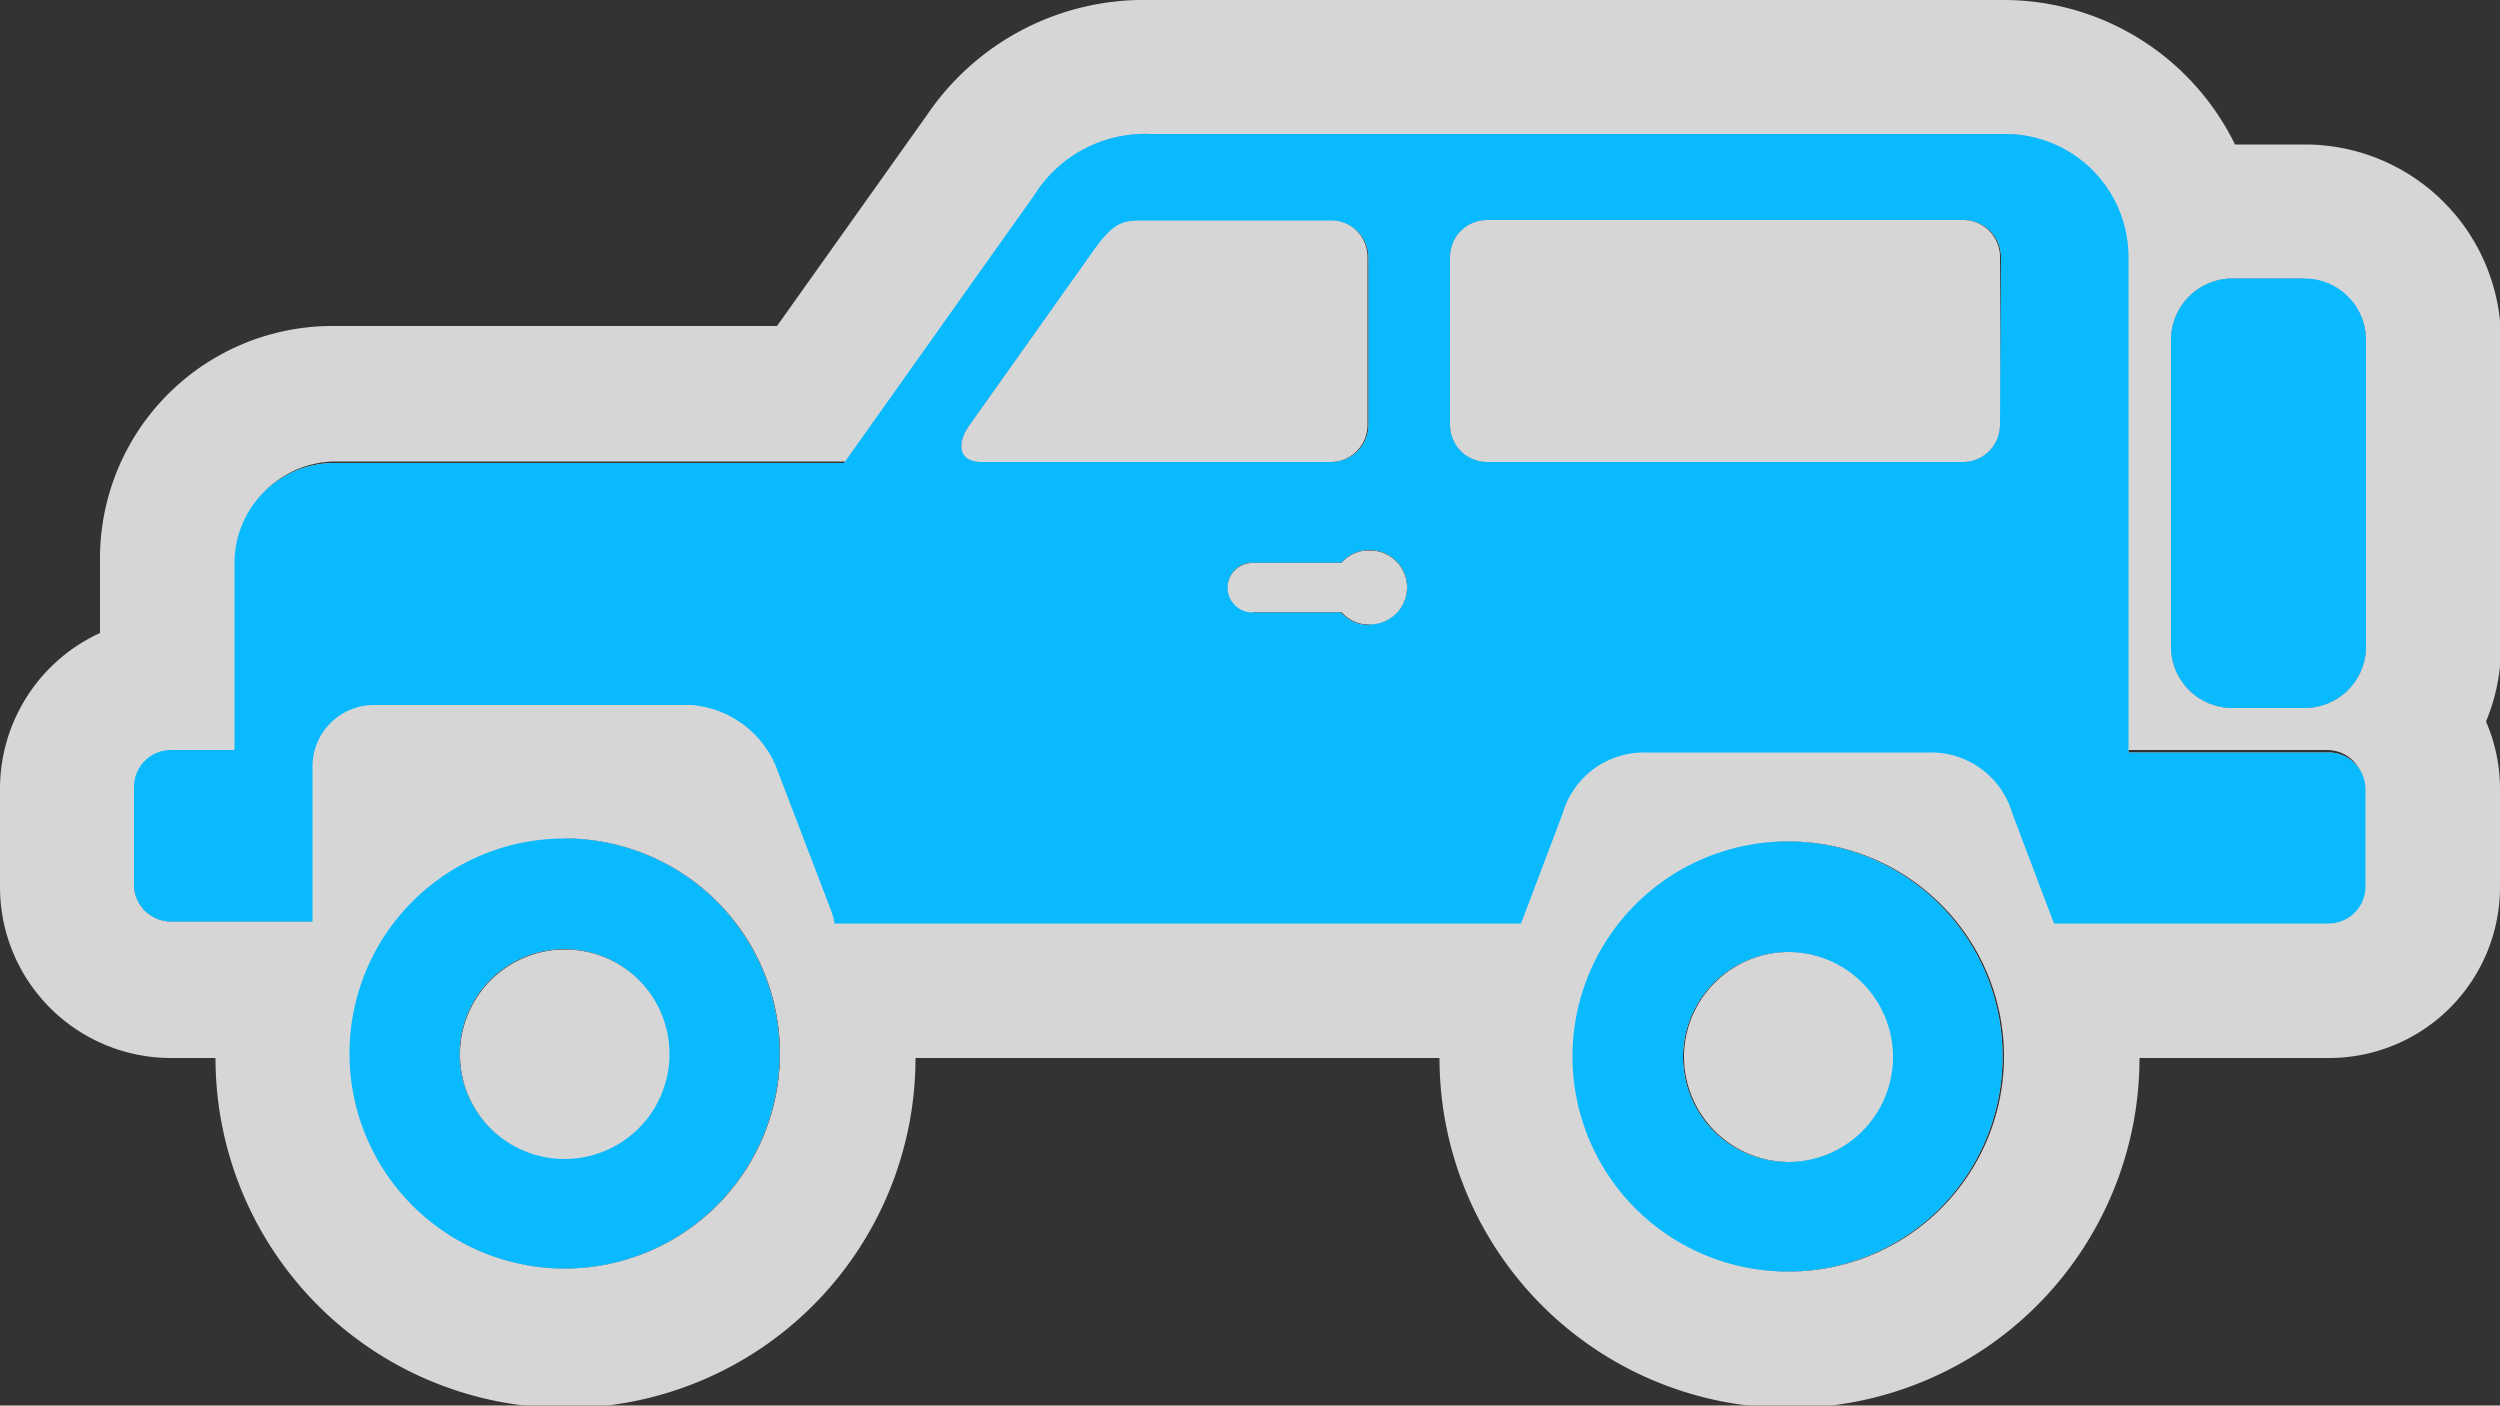 <svg xmlns="http://www.w3.org/2000/svg" viewBox="0 0 50 28.11"><rect x="0" y="0" width="50" height="28.11" fill="#333333" stroke="none"/><defs><style>.a{opacity:0.8;}.b{fill:#fff;}.c{fill:#0abaff;}</style></defs><title>Asset 2</title><g class="a"><path class="b" d="M11.29,16.77a4.3,4.3,0,1,0,4.3,4.3A4.3,4.3,0,0,0,11.29,16.77Zm0,6.41a2.1,2.1,0,1,1,2.1-2.1A2.1,2.1,0,0,1,11.29,23.18ZM46.09,5.57H44.65A1.23,1.23,0,0,0,43.42,6.8v6.13a1.23,1.23,0,0,0,1.23,1.23h1.44a1.23,1.23,0,0,0,1.23-1.23V6.8A1.23,1.23,0,0,0,46.09,5.57Zm.48,9.48h-4V5.14a2.46,2.46,0,0,0-2.46-2.46H23a2.61,2.61,0,0,0-2.32,1.23l-3.8,5.35H6.69a2,2,0,0,0-2,2V15H3.42a.74.74,0,0,0-.74.74v1.95a.74.74,0,0,0,.74.74H6.25V15.33A1.23,1.23,0,0,1,7.47,14.1h6.35a2,2,0,0,1,1.7,1.23l1.09,2.85a1.31,1.31,0,0,1,.08.29H30.42l.83-2.19a1.69,1.69,0,0,1,1.64-1.23h5.72a1.69,1.69,0,0,1,1.64,1.23l.83,2.19h5.49a.74.74,0,0,0,.74-.74V15.79A.74.74,0,0,0,46.57,15.05ZM19.39,8.5l2.53-3.56c.37-.49.53-.53.94-.53h3.77a.74.74,0,0,1,.74.74V8.5a.74.74,0,0,1-.74.74h-7C19.2,9.24,19.1,8.91,19.39,8.5Zm8,4a.72.72,0,0,1-.57-.25H25.05a.49.49,0,1,1,0-1h1.78A.71.71,0,0,1,27.4,11,.74.74,0,1,1,27.4,12.49ZM40,8.5a.74.74,0,0,1-.74.74H29.74A.74.74,0,0,1,29,8.5V5.14a.74.74,0,0,1,.74-.74h9.54a.74.74,0,0,1,.74.74Zm-4.25,8.33a4.3,4.3,0,1,0,4.3,4.31A4.3,4.3,0,0,0,35.77,16.83Zm0,6.41a2.1,2.1,0,1,1,2.11-2.1A2.1,2.1,0,0,1,35.77,23.24Z"/><path class="b" d="M40.08,2.68a2.46,2.46,0,0,1,2.46,2.46V15h4a.74.74,0,0,1,.74.74v1.95a.74.74,0,0,1-.74.74H41.08l-.83-2.19a1.69,1.69,0,0,0-1.64-1.23H32.89a1.69,1.69,0,0,0-1.64,1.23l-.83,2.19H16.69a1.31,1.31,0,0,0-.08-.29l-1.09-2.85a2,2,0,0,0-1.7-1.23H7.47a1.23,1.23,0,0,0-1.23,1.23v3.14H3.42a.74.74,0,0,1-.74-.74V15.79a.74.74,0,0,1,.74-.74h1.3V11.23a2,2,0,0,1,2-2H16.92l3.8-5.35A2.61,2.61,0,0,1,23,2.68h17M19.61,9.24h7a.74.74,0,0,0,.74-.74V5.14a.74.74,0,0,0-.74-.74H22.85c-.4,0-.56,0-.93.53L19.39,8.5c-.29.41-.19.74.22.74m10.13,0h9.54A.74.74,0,0,0,40,8.5V5.14a.74.74,0,0,0-.74-.74H29.74a.74.74,0,0,0-.74.74V8.5a.74.74,0,0,0,.74.74m-4.69,3h1.78a.72.72,0,0,0,.57.25.74.74,0,1,0,0-1.48.71.71,0,0,0-.57.25H25.05a.49.49,0,1,0,0,1m21-6.68A1.23,1.23,0,0,1,47.32,6.8v6.13a1.23,1.23,0,0,1-1.23,1.23H44.65a1.23,1.23,0,0,1-1.23-1.23V6.8a1.23,1.23,0,0,1,1.23-1.23h1.44M11.29,16.77A4.3,4.3,0,1,1,7,21.08a4.3,4.3,0,0,1,4.3-4.3m0,6.41a2.1,2.1,0,1,0-2.1-2.1,2.1,2.1,0,0,0,2.1,2.1m24.48-6.36a4.3,4.3,0,1,1-4.3,4.31,4.3,4.3,0,0,1,4.3-4.31m0,6.41a2.1,2.1,0,1,0-2.1-2.1,2.11,2.11,0,0,0,2.1,2.1M40.08,0H23a5.24,5.24,0,0,0-4.46,2.3l0,0,0,0-3,4.22H6.69A4.65,4.65,0,0,0,2,11.23v1.43a3.43,3.43,0,0,0-2,3.13v1.95a3.42,3.42,0,0,0,3.42,3.42h.89a7,7,0,0,0,14,0H28.79a7,7,0,0,0,14,0h3.82A3.42,3.42,0,0,0,50,17.74V15.79a3.4,3.4,0,0,0-.28-1.36,3.89,3.89,0,0,0,.3-1.5V6.8a3.92,3.92,0,0,0-3.91-3.91H44.7A5.15,5.15,0,0,0,40.08,0Z"/></g><path class="c" d="M11.29,16.77a4.3,4.3,0,1,0,4.3,4.3A4.3,4.3,0,0,0,11.29,16.77Zm0,6.41a2.1,2.1,0,1,1,2.1-2.1A2.1,2.1,0,0,1,11.29,23.18ZM46.09,5.57H44.65A1.23,1.23,0,0,0,43.42,6.8v6.13a1.23,1.23,0,0,0,1.23,1.23h1.44a1.23,1.23,0,0,0,1.23-1.23V6.8A1.23,1.23,0,0,0,46.09,5.57Zm.48,9.48h-4V5.14a2.46,2.46,0,0,0-2.46-2.46H23a2.61,2.61,0,0,0-2.32,1.23l-3.8,5.35H6.69a2,2,0,0,0-2,2V15H3.42a.74.74,0,0,0-.74.74v1.95a.74.74,0,0,0,.74.74H6.25V15.33A1.23,1.23,0,0,1,7.47,14.1h6.35a2,2,0,0,1,1.7,1.23l1.09,2.85a1.31,1.31,0,0,1,.08.29H30.42l.83-2.19a1.69,1.69,0,0,1,1.64-1.23h5.72a1.69,1.69,0,0,1,1.64,1.23l.83,2.19h5.49a.74.74,0,0,0,.74-.74V15.79A.74.74,0,0,0,46.57,15.05ZM19.39,8.5l2.53-3.56c.37-.49.53-.53.94-.53h3.77a.74.74,0,0,1,.74.74V8.5a.74.74,0,0,1-.74.74h-7C19.2,9.24,19.1,8.91,19.39,8.5Zm8,4a.72.72,0,0,1-.57-.25H25.05a.49.49,0,1,1,0-1h1.78A.71.71,0,0,1,27.4,11,.74.74,0,1,1,27.4,12.49ZM40,8.5a.74.74,0,0,1-.74.74H29.74A.74.74,0,0,1,29,8.5V5.14a.74.74,0,0,1,.74-.74h9.54a.74.74,0,0,1,.74.74Zm-4.25,8.33a4.3,4.3,0,1,0,4.3,4.31A4.3,4.3,0,0,0,35.77,16.83Zm0,6.41a2.1,2.1,0,1,1,2.11-2.1A2.1,2.1,0,0,1,35.77,23.24Z"/></svg>